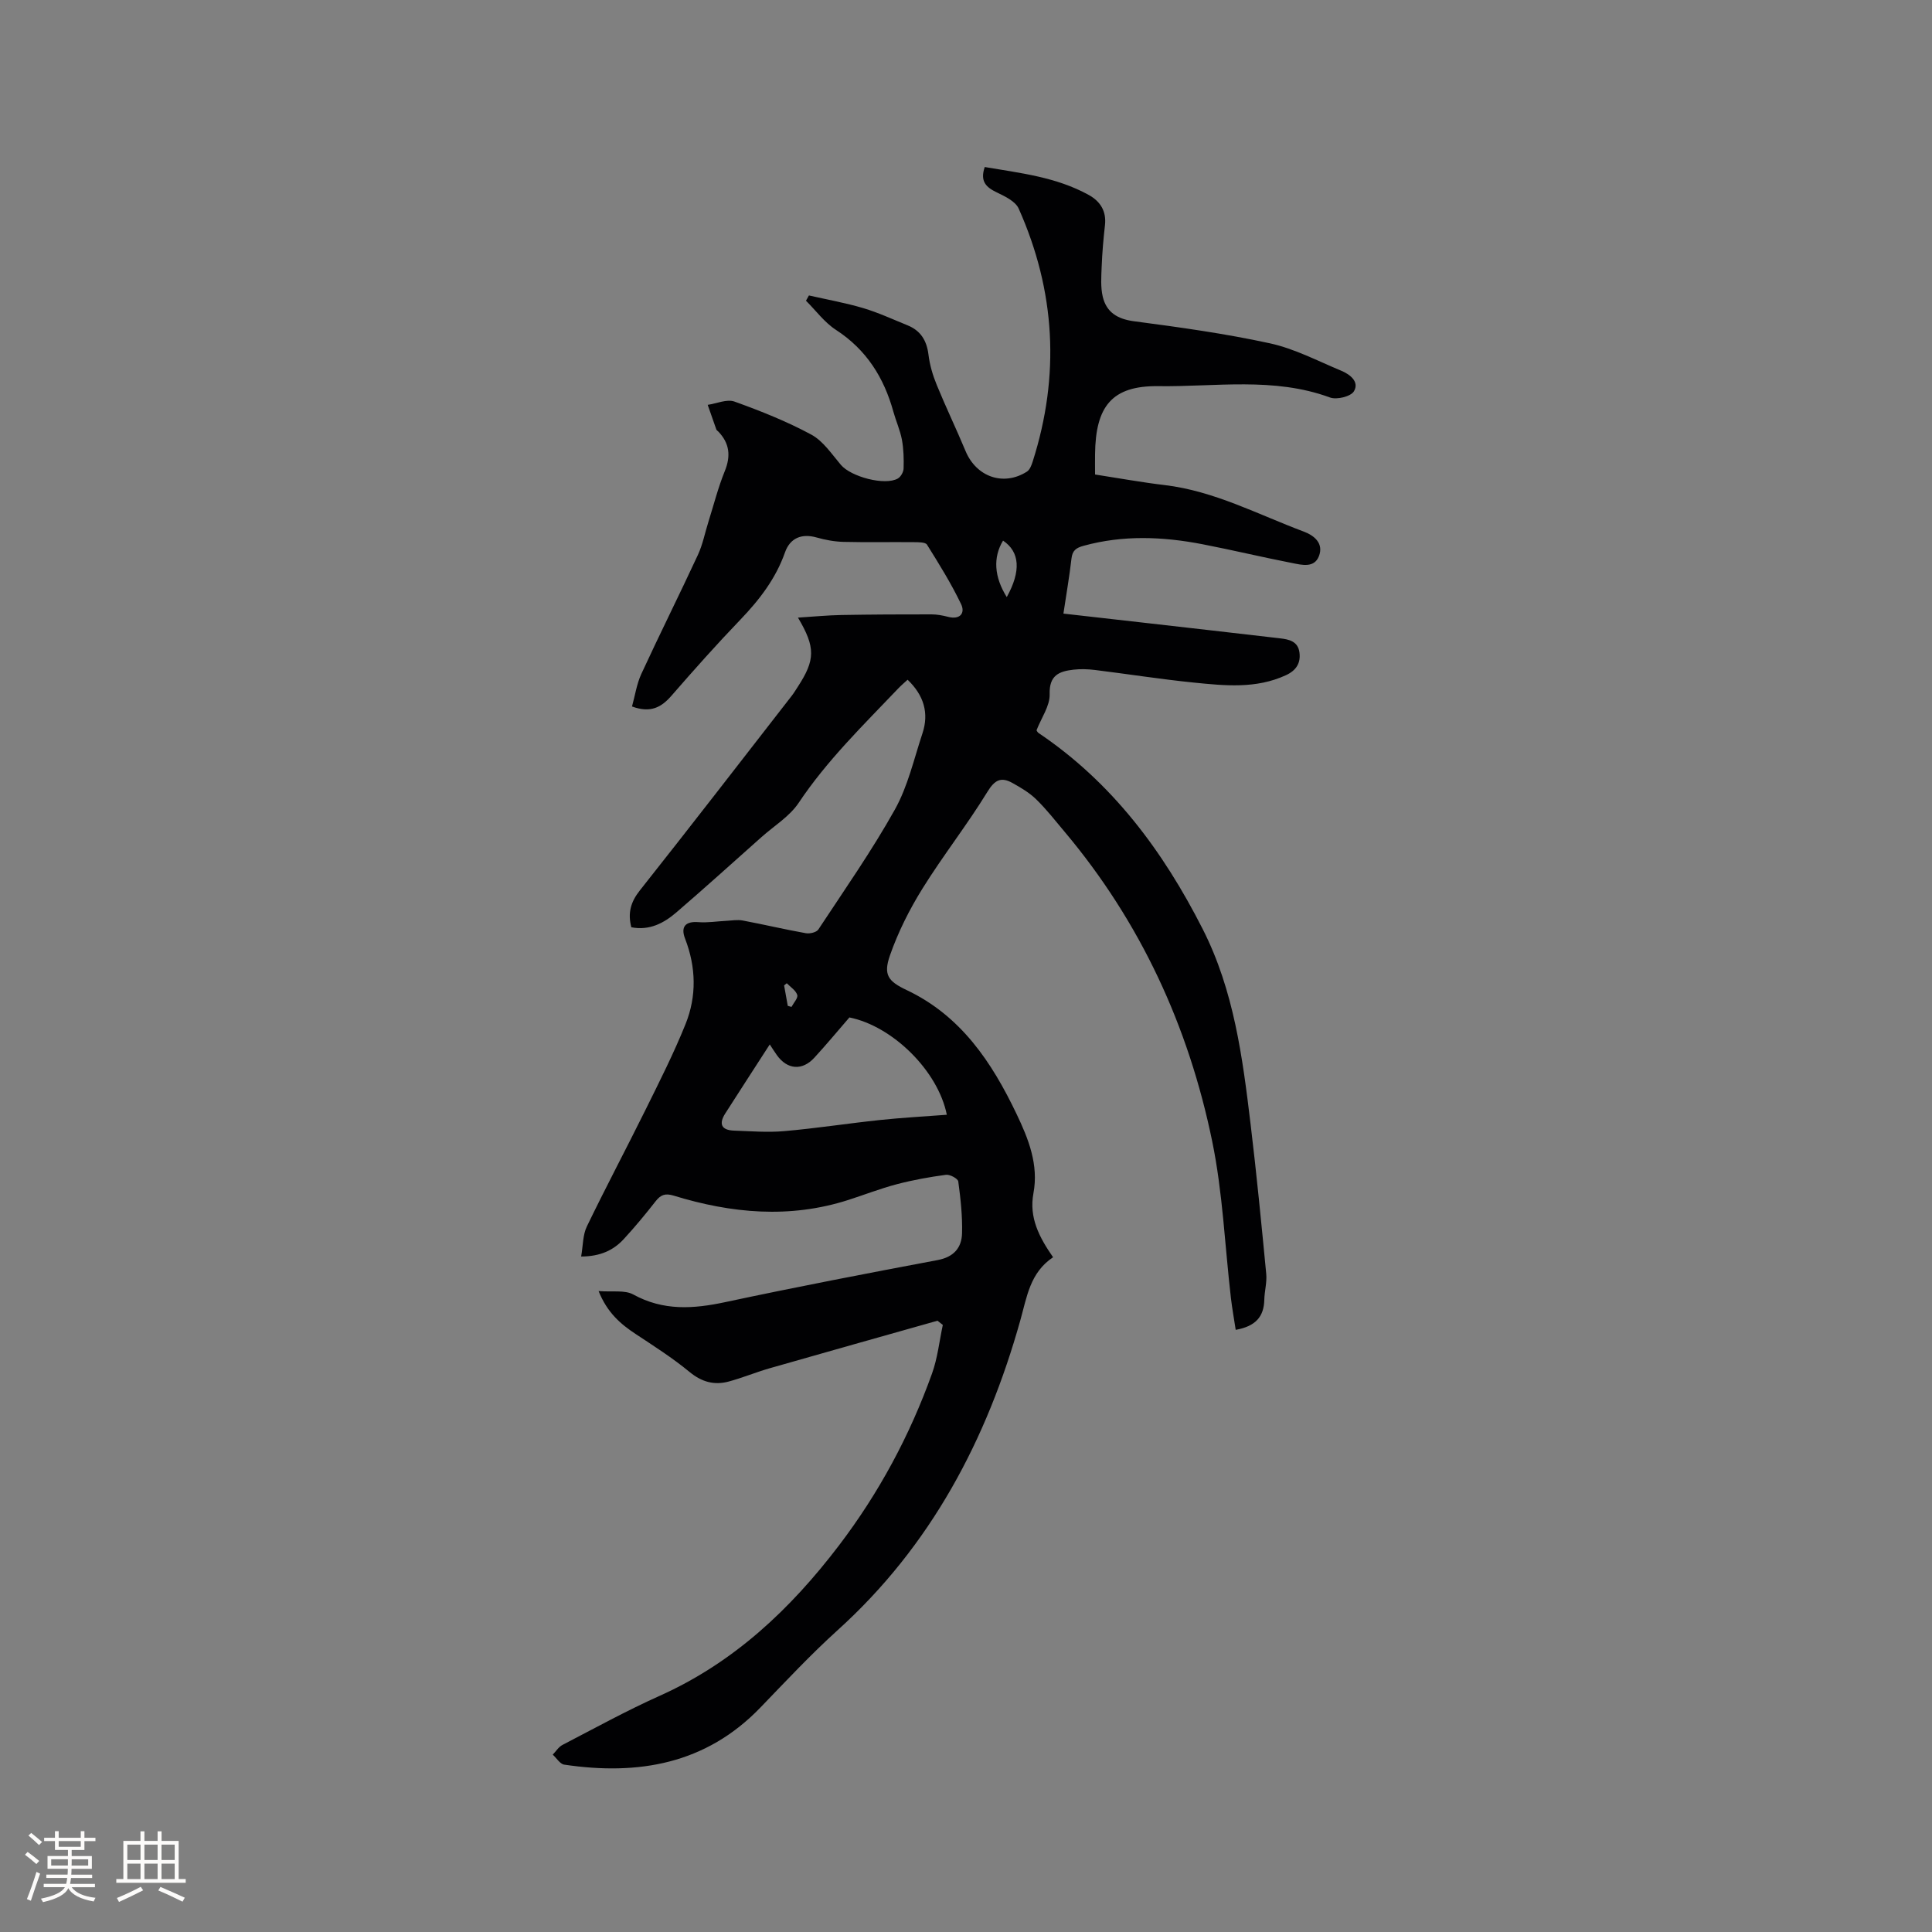 <svg enable-background="new 0 0 400 400" viewBox="0 0 400 400" xmlns="http://www.w3.org/2000/svg"><rect x="0" y="0" width="400" height="400" fill="#808080" stroke="none"/><path d="m194.1 273.44c-11.59 3.28-23.19 6.53-34.77 9.85-2.85.82-5.6 1.97-8.45 2.74-3.01.81-5.6.1-8.14-2-3.49-2.88-7.34-5.33-11.12-7.83-3.14-2.07-5.88-4.41-7.69-8.9 2.82.23 5.41-.26 7.18.71 6.24 3.43 12.47 2.99 19.1 1.57 14.6-3.12 29.27-5.94 43.94-8.7 3.33-.63 4.95-2.55 5.03-5.53.1-3.58-.3-7.18-.78-10.74-.08-.59-1.73-1.49-2.54-1.38-3.45.46-6.89 1.08-10.26 1.97s-6.64 2.17-9.97 3.24c-12.15 3.9-24.21 2.77-36.16-.9-1.77-.54-2.69-.16-3.74 1.18-2.09 2.67-4.26 5.29-6.55 7.78-2.14 2.34-4.86 3.63-8.86 3.65.4-2.27.33-4.47 1.18-6.22 3.91-8.1 8.13-16.04 12.12-24.1 2.9-5.87 5.87-11.73 8.31-17.79 2.33-5.78 2.19-11.8-.09-17.7-.97-2.5.11-3.63 2.76-3.42 1.91.15 3.85-.18 5.78-.27 1.13-.06 2.29-.27 3.38-.07 4.37.82 8.7 1.85 13.08 2.63.82.15 2.2-.18 2.59-.77 5.41-8.21 11.07-16.29 15.86-24.86 2.68-4.81 3.93-10.43 5.69-15.73 1.4-4.22.29-7.9-3.07-11.12-.61.56-1.31 1.15-1.93 1.8-7.23 7.59-14.75 14.89-20.63 23.7-1.88 2.81-5.07 4.75-7.68 7.07-5.86 5.21-11.67 10.47-17.61 15.58-2.6 2.24-5.58 3.83-9.35 3.1-.76-2.92-.15-5.21 1.75-7.61 10.59-13.37 21.02-26.88 31.49-40.35.45-.58.83-1.23 1.24-1.85 3.61-5.56 3.69-8.12.02-14.3 3.24-.2 6.12-.49 9.01-.54 6.21-.11 12.43-.14 18.64-.13 1.14 0 2.31.22 3.43.51 2.48.64 3.59-.77 2.69-2.64-2.04-4.26-4.55-8.29-7.06-12.31-.33-.52-1.74-.5-2.65-.51-4.88-.05-9.76.06-14.63-.06-1.87-.05-3.77-.4-5.57-.91-3.06-.87-5.48.08-6.54 3.07-1.91 5.43-5.28 9.81-9.22 13.92-4.9 5.1-9.61 10.39-14.26 15.74-2.09 2.4-4.3 3.69-8.2 2.26.62-2.23.96-4.62 1.92-6.72 3.81-8.26 7.89-16.4 11.72-24.66 1.01-2.17 1.46-4.59 2.19-6.89 1.1-3.5 2-7.07 3.38-10.46 1.27-3.13.99-5.74-1.31-8.16-.15-.15-.37-.28-.44-.46-.61-1.69-1.2-3.4-1.79-5.1 1.86-.27 3.97-1.24 5.54-.68 5.42 1.95 10.83 4.1 15.89 6.83 2.47 1.33 4.25 4.04 6.15 6.28 2.08 2.46 9.1 4.35 11.79 2.82.61-.35 1.17-1.35 1.19-2.07.06-1.99.01-4.02-.35-5.97-.37-1.96-1.22-3.83-1.76-5.77-1.95-7.07-5.58-12.86-11.89-16.96-2.38-1.54-4.16-4-6.21-6.04.2-.36.41-.73.61-1.09 3.75.85 7.56 1.53 11.24 2.62 3.13.93 6.13 2.33 9.17 3.56 2.72 1.1 3.98 3.15 4.34 6.07.26 2.15.9 4.31 1.73 6.32 1.88 4.59 4.04 9.07 5.95 13.65 2.23 5.36 7.87 7.34 12.71 4.25.6-.39.95-1.33 1.19-2.09 5.69-17.82 4.71-35.31-2.9-52.36-.67-1.51-2.84-2.54-4.53-3.35-2.19-1.06-3.53-2.26-2.5-5.26 7.35 1.25 14.8 2.07 21.51 5.77 2.41 1.33 3.71 3.35 3.38 6.28-.32 2.84-.57 5.69-.68 8.55-.08 2.09-.25 4.28.23 6.28.77 3.18 3.01 4.59 6.44 5.05 9.43 1.24 18.88 2.55 28.16 4.57 5.1 1.11 9.9 3.65 14.78 5.68 1.82.76 3.79 2.29 2.61 4.26-.64 1.08-3.56 1.79-4.94 1.28-11.64-4.29-23.72-2.19-35.55-2.35-9.67-.13-12.99 4.25-13.1 14.06-.02 1.36 0 2.72 0 4.23 4.99.77 9.68 1.63 14.4 2.19 10.28 1.22 19.32 6.08 28.81 9.63 2.25.84 4.13 2.48 3.15 5.06-.97 2.54-3.56 1.84-5.55 1.45-6.22-1.21-12.39-2.7-18.61-3.9-8.19-1.58-16.39-1.92-24.57.33-1.54.42-2.32.96-2.51 2.63-.42 3.67-1.06 7.32-1.67 11.41 5.35.61 10.58 1.2 15.8 1.79 9.68 1.1 19.37 2.2 29.05 3.33 1.83.21 3.69.6 4.01 2.88s-.71 3.8-2.81 4.76c-6.18 2.85-12.65 2.16-19.06 1.52-6.84-.69-13.65-1.77-20.48-2.61-1.46-.18-2.98-.23-4.44-.06-2.94.34-5.04 1.14-4.92 5.08.07 2.41-1.71 4.87-2.72 7.47.05.07.18.39.41.55 15.24 10.26 25.77 24.41 33.99 40.59 6.48 12.75 8.26 26.6 9.93 40.48 1.24 10.29 2.24 20.61 3.23 30.92.17 1.76-.36 3.58-.4 5.37-.08 3.47-1.77 5.48-5.92 6.22-.33-2.19-.73-4.37-.99-6.57-1.26-10.84-1.69-21.84-3.88-32.48-4.89-23.78-14.83-45.38-30.57-64.09-1.91-2.27-3.74-4.63-5.86-6.69-1.41-1.38-3.19-2.43-4.94-3.4-2.32-1.29-3.64-.67-5.18 1.86-4.2 6.85-9.2 13.2-13.44 20.02-2.7 4.34-5.05 9.02-6.73 13.84-1.41 4.04-.35 5.36 3.48 7.17 11.21 5.32 17.6 14.9 22.72 25.61 2.49 5.2 4.62 10.53 3.51 16.47-.93 5 1.17 9.06 4.07 13.23-4.78 3.18-5.42 8.2-6.77 13.01-6.93 24.75-18.52 46.76-37.88 64.24-5.57 5.04-10.72 10.56-15.94 15.97-11.3 11.73-25.29 14.11-40.62 11.83-.88-.13-1.59-1.36-2.38-2.07.66-.68 1.21-1.59 2.01-2.01 6.67-3.46 13.28-7.1 20.13-10.17 15.35-6.88 27.07-17.94 37.11-31.12 8.28-10.88 14.68-22.78 19.28-35.62 1.15-3.2 1.51-6.69 2.23-10.05-.35-.28-.72-.58-1.1-.87zm-34.73-57.2c-3.14 4.87-6.2 9.57-9.22 14.3-1.36 2.13-.82 3.45 1.8 3.54 3.47.12 6.97.41 10.41.11 6.64-.58 13.25-1.61 19.88-2.31 4.57-.48 9.16-.73 13.79-1.08-1.82-9.1-11.23-18.35-20.17-20.15-2.39 2.76-4.76 5.62-7.27 8.35s-5.6 2.46-7.75-.55c-.48-.67-.91-1.37-1.47-2.21zm48.3-104.31c-2.11 3.48-1.84 7.52.77 11.69 2.98-5.38 2.72-9.35-.77-11.69zm-44.57 96.32c.26.07.51.15.77.22.44-.84 1.39-1.84 1.19-2.48-.29-.94-1.4-1.63-2.17-2.42-.18.15-.37.3-.55.45.25 1.4.5 2.82.76 4.23z" fill="#010103"/><g fill="#fcfbfa"><path d="m5.17 384 .55-.58c.85.61 1.65 1.24 2.4 1.87l-.59.64c-.83-.73-1.62-1.38-2.36-1.93m1.22 9.53-.82-.34c.71-1.76 1.37-3.64 1.98-5.63.24.13.5.25.76.36-.6 1.67-1.24 3.54-1.92 5.61m-.5-13.5.57-.54c.56.44 1.31 1.06 2.26 1.87l-.64.64c-.68-.66-1.41-1.32-2.19-1.97m3.25.46h2.24v-1.36h.77v1.36h4.57v-1.36h.76v1.36h2.28v.69h-2.28v1.84h-2.64v1.26h4.18v2.64h-4.21c0 .45-.02.86-.05 1.21h4.32v.69h-4.38c-.04.34-.1.75-.19 1.22h5.15v.69h-4.82c.87 1.19 2.51 1.92 4.93 2.19-.17.31-.3.57-.37.76-2.77-.49-4.52-1.41-5.26-2.76-.56 1.26-2.3 2.23-5.24 2.9-.12-.24-.26-.48-.43-.72 2.73-.55 4.38-1.34 4.96-2.38h-4.38v-.69h4.65c.1-.38.17-.79.21-1.22h-4.32v-.69h4.4c.03-.34.05-.75.05-1.21h-4.2v-2.64h4.23v-1.26h-2.69v-1.84h-2.24zm1.46 4.46v1.29h3.45c.01-.4.02-.57.01-.53v-.32-.45h-3.46zm1.55-2.59h4.57v-1.19h-4.57zm6.11 2.59h-3.42v.77c-.01.19-.01.37-.02.53h3.44z"/><path d="m32.63 379.16h.82v1.98h3.54v7.89h1.46v.78h-14.37v-.78h1.46v-7.89h3.54v-1.98h.82v1.98h2.73zm-3.49 11.48.5.73c-1.61.82-3.28 1.63-5 2.41-.13-.27-.28-.55-.44-.82 1.75-.72 3.4-1.49 4.94-2.32m-2.78-5.55h2.73v-3.18h-2.73zm0 3.95h2.73v-3.2h-2.73zm3.54-3.95h2.73v-3.18h-2.73zm0 3.95h2.73v-3.2h-2.73zm7.89 4.68c-1.84-.92-3.51-1.7-5.02-2.32l.45-.73c1.89.8 3.57 1.55 5.04 2.23zm-1.62-11.81h-2.73v3.18h2.73zm-2.73 7.13h2.73v-3.2h-2.73z"/></g></svg>